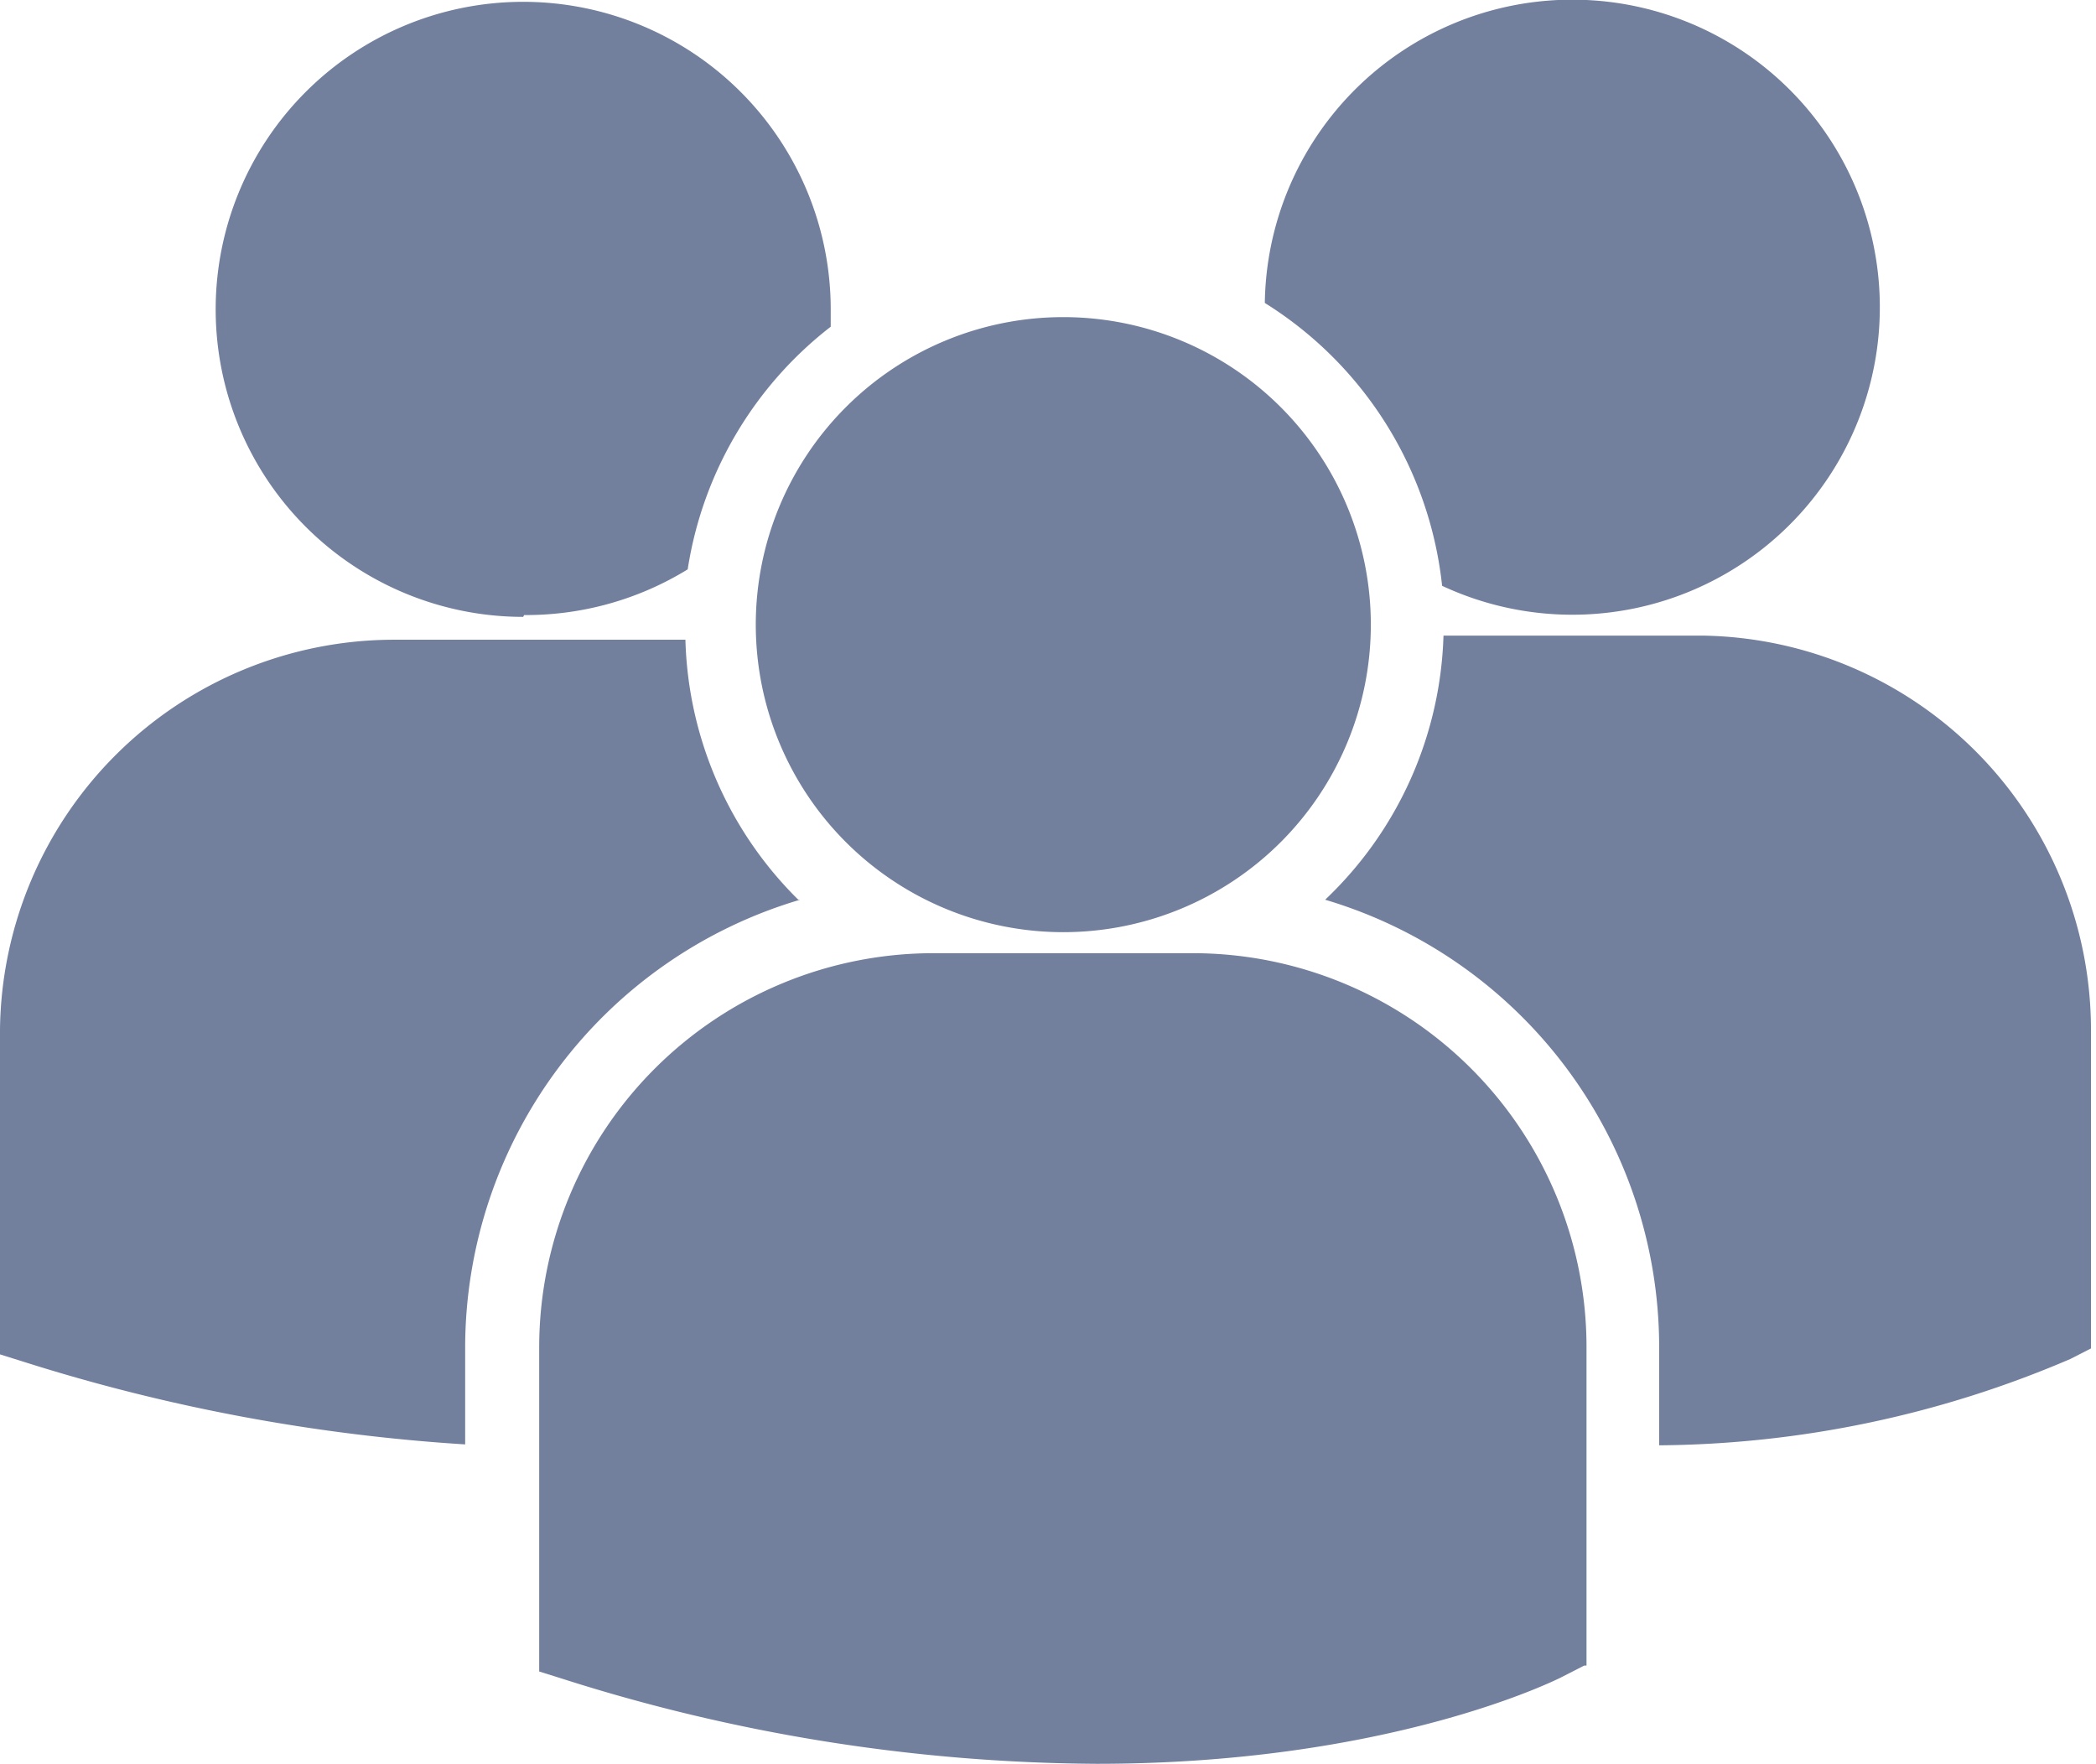 <svg id="Capa_1" data-name="Capa 1" xmlns="http://www.w3.org/2000/svg" viewBox="0 0 45.87 38.6"><defs><style>.cls-1{fill:#72809e;}</style></defs><title>nnnn</title><path class="cls-1" d="M27.68,6.63a8.34,8.34,0,0,1,3.88,6.19,6.73,6.73,0,1,0-3.88-6.19ZM23.27,20.4a6.73,6.73,0,1,0-6.73-6.73A6.73,6.73,0,0,0,23.27,20.4Zm2.86.46H20.42a8.63,8.63,0,0,0-8.62,8.61v7l0,.11.48.15A39.14,39.14,0,0,0,24,38.6c6.33,0,10-1.8,10.22-1.92l.45-.23h.05v-7A8.62,8.62,0,0,0,26.13,20.86Zm11.13-6.95H31.59A8.3,8.3,0,0,1,29,19.69a10.22,10.22,0,0,1,7.31,9.79v2.15a23.24,23.24,0,0,0,9-1.89l.45-.23h0v-7A8.63,8.63,0,0,0,37.26,13.91Zm-25.79-.45a6.75,6.75,0,0,0,3.58-1,8.32,8.32,0,0,1,3.13-5.31c0-.13,0-.25,0-.38a6.73,6.73,0,1,0-6.73,6.73Zm6,6.23A8.31,8.31,0,0,1,15,14c-.21,0-.41,0-.63,0H8.61A8.63,8.63,0,0,0,0,22.53v7l0,.11.48.15a40.31,40.31,0,0,0,9.7,1.82V29.48A10.23,10.23,0,0,1,17.51,19.69Z"/></svg>